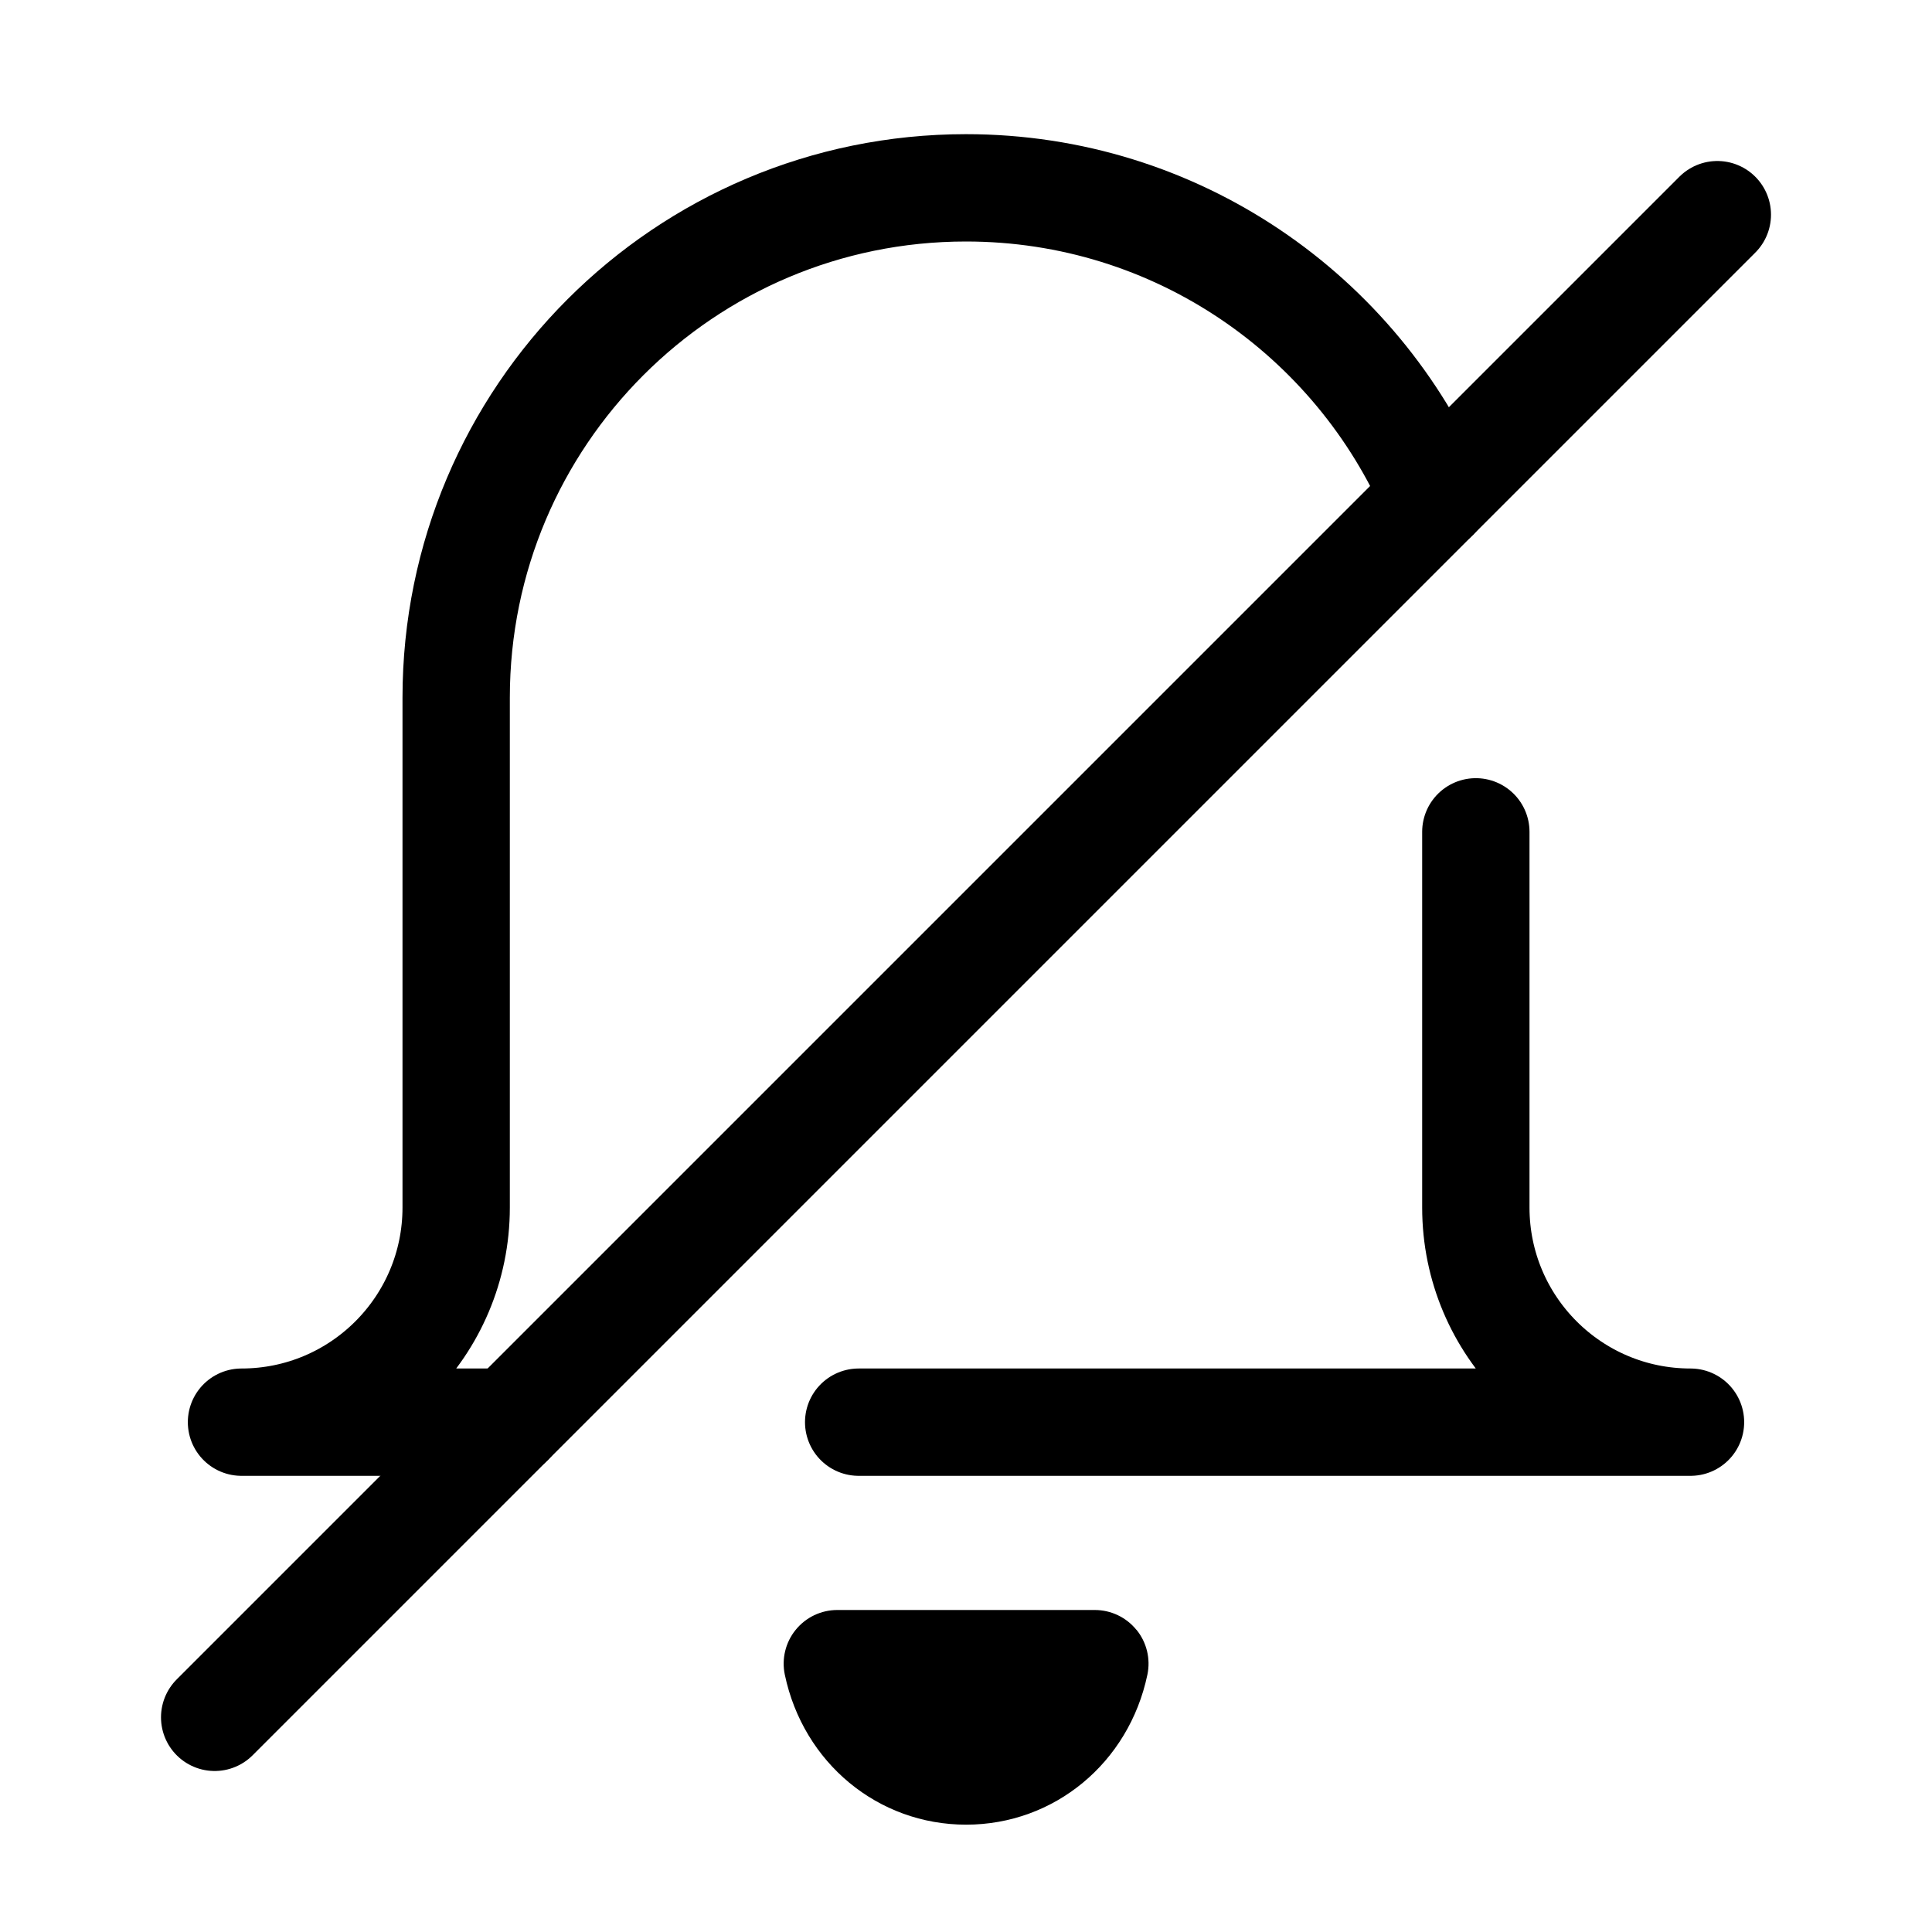 <svg xmlns="http://www.w3.org/2000/svg" height="18" width="18" viewBox="0 0 18 18"><title>bell slash</title><g fill="none" stroke="currentColor" class="nc-icon-wrapper"><path d="M13.368,4.632c-.726-1.694-2.408-2.882-4.368-2.882h0c-2.623,0-4.75,2.127-4.75,4.75v4.75c0,1.105-.895,2-2,2h2.5" stroke-linecap="round" stroke-linejoin="round"></path><path d="M8,13.25h7.75c-1.105,0-2-.895-2-2v-3.5" stroke-linecap="round" stroke-linejoin="round"></path><path d="M10.588,15.185c-.095-.117-.237-.185-.388-.185h-2.399c-.151,0-.293,.068-.388,.185-.095,.117-.132,.271-.101,.418,.173,.822,.868,1.397,1.689,1.397s1.516-.575,1.689-1.397c.031-.147-.006-.301-.101-.418Z" stroke="none" fill="currentColor"></path><line x1="2" y1="16" x2="16" y2="2" stroke="currentColor" stroke-linecap="round" stroke-linejoin="round"></line></g></svg>